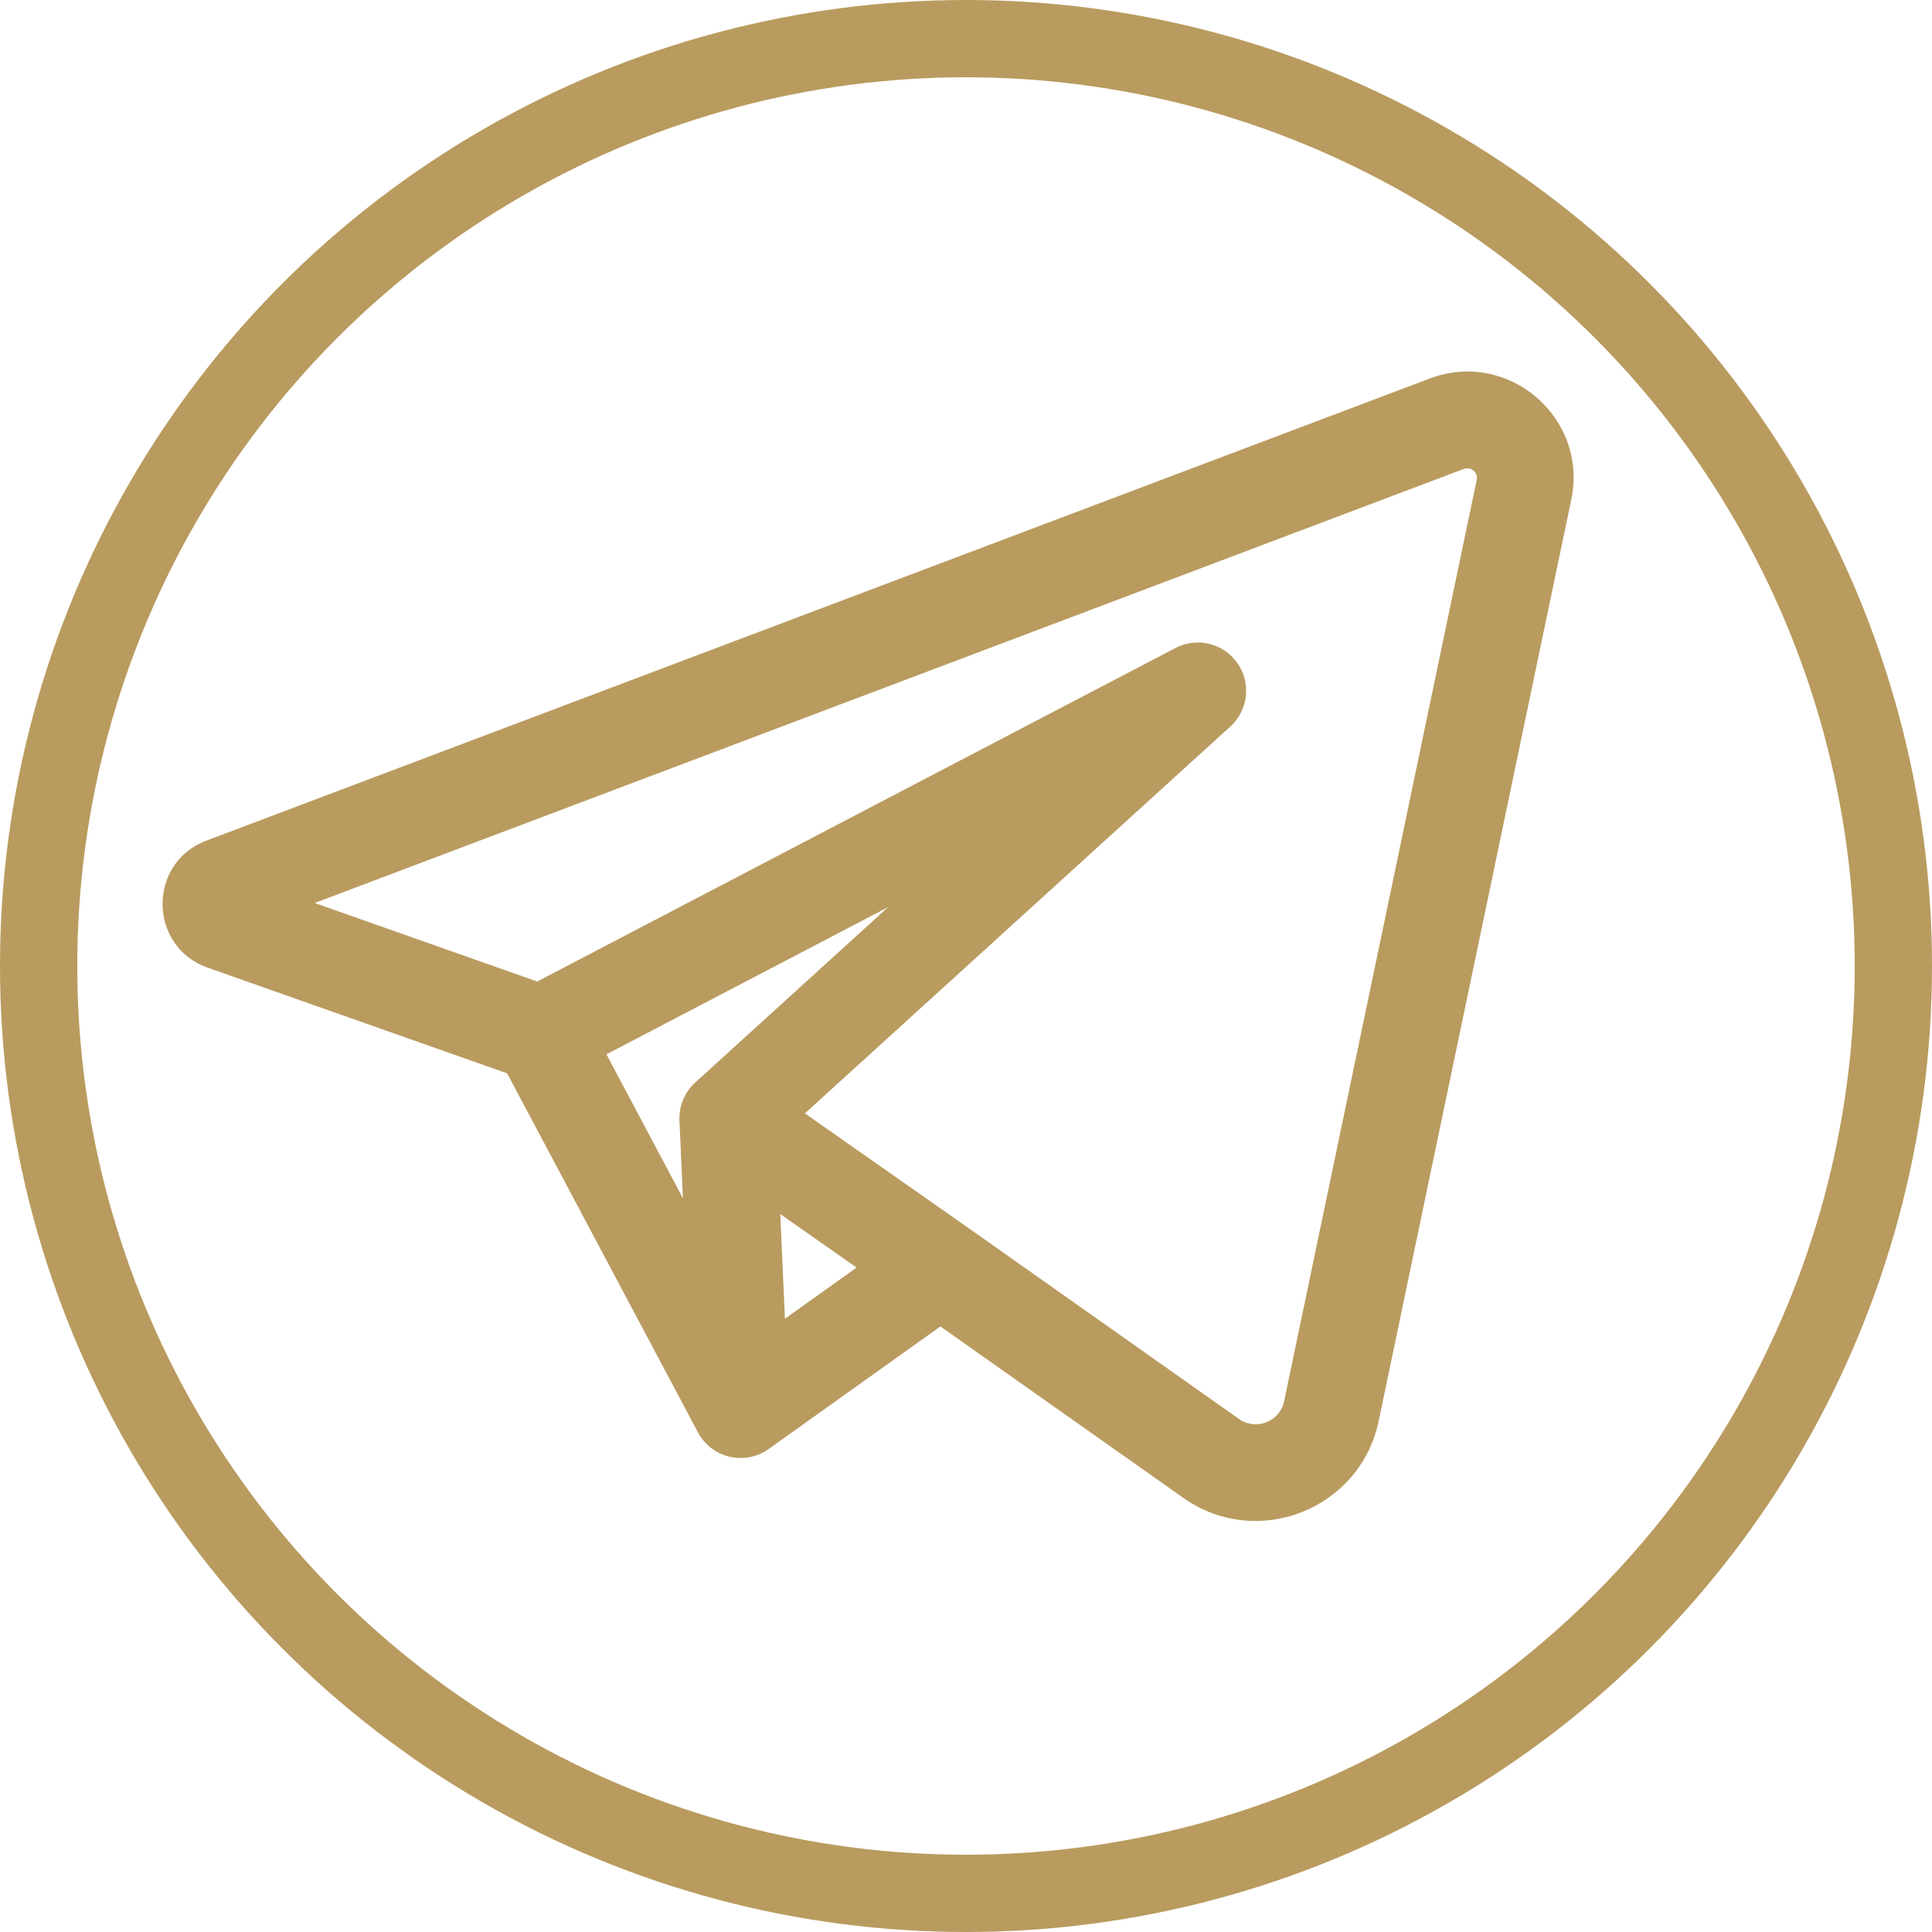 <svg width="100" height="100" viewBox="0 0 100 100" fill="none" xmlns="http://www.w3.org/2000/svg">
<path d="M37.667 57.881L35.985 56.031C35.435 56.531 35.136 57.249 35.169 57.991L37.667 57.881ZM62 35.756L63.682 37.605C64.612 36.76 64.769 35.355 64.049 34.324C63.33 33.294 61.956 32.958 60.842 33.54L62 35.756ZM38.333 72.966L36.126 74.139C36.464 74.775 37.059 75.234 37.76 75.399C38.461 75.564 39.2 75.419 39.786 75.001L38.333 72.966ZM48.667 65.591L50.108 63.548L50.102 63.544L48.667 65.591ZM78.881 25.352L76.434 24.841L78.881 25.352ZM11.561 45.851L10.678 43.512L11.561 45.851ZM12.445 48.19L75.768 24.271L74.001 19.593L10.678 43.512L12.445 48.19ZM76.434 24.841L66.466 72.527L71.36 73.55L81.328 25.864L76.434 24.841ZM39.349 59.73L63.682 37.605L60.318 33.906L35.985 56.031L39.349 59.73ZM60.842 33.54L26.842 51.307L29.158 55.738L63.158 37.971L60.842 33.54ZM28.832 51.165L12.414 45.372L10.75 50.087L27.168 55.88L28.832 51.165ZM25.792 54.696L36.126 74.139L40.541 71.793L30.208 52.349L25.792 54.696ZM40.831 72.856L40.164 57.77L35.169 57.991L35.836 73.076L40.831 72.856ZM50.102 63.544L39.102 55.834L36.232 59.928L47.232 67.638L50.102 63.544ZM39.786 75.001L50.119 67.626L47.214 63.556L36.881 70.931L39.786 75.001ZM64.132 73.446L50.108 63.548L47.225 67.633L61.249 77.531L64.132 73.446ZM66.466 72.527C66.245 73.584 65.014 74.068 64.132 73.446L61.249 77.531C65.07 80.228 70.403 78.128 71.36 73.55L66.466 72.527ZM75.768 24.271C76.137 24.131 76.515 24.455 76.434 24.841L81.328 25.864C82.216 21.615 78.062 18.059 74.001 19.593L75.768 24.271ZM10.678 43.512C7.625 44.665 7.672 49.001 10.75 50.087L12.414 45.372C13.733 45.837 13.753 47.695 12.445 48.19L10.678 43.512Z" fill="#B99B5F"/>
<circle cx="50" cy="50" r="48" stroke="#B99B5F" stroke-width="4"/>
</svg>
